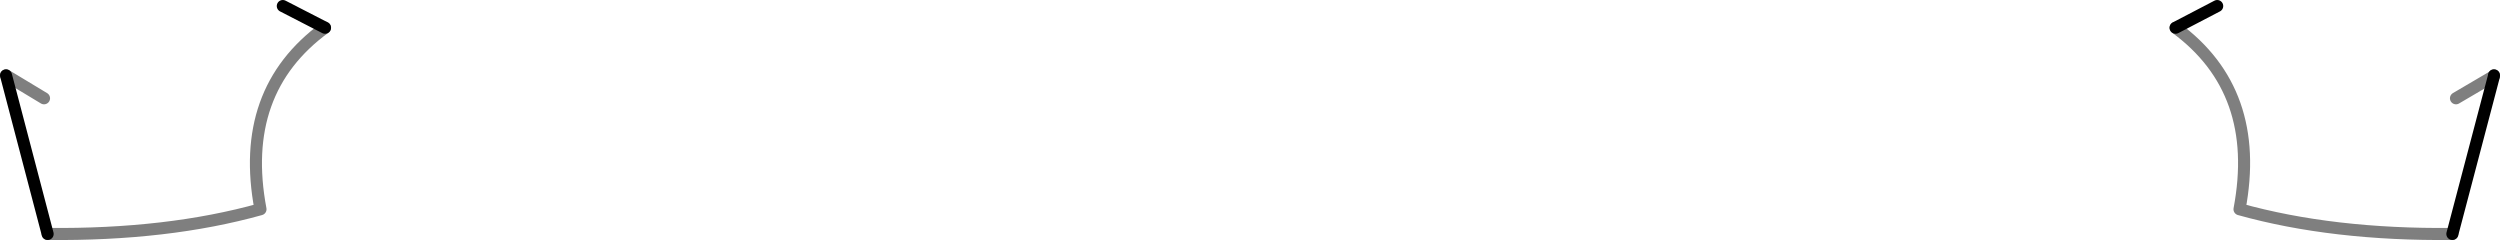 <?xml version="1.0" encoding="UTF-8" standalone="no"?>
<svg xmlns:xlink="http://www.w3.org/1999/xlink" height="19.9px" width="207.3px" xmlns="http://www.w3.org/2000/svg">
  <g transform="matrix(1.0, 0.0, 0.0, 1.0, -296.3, -348.05)">
    <path d="M499.65 367.45 L503.1 354.35 503.1 354.3 M476.7 350.35 L480.15 348.55 M300.25 367.45 L296.8 354.3 M323.25 350.35 L319.75 348.55" fill="none" stroke="#000000" stroke-linecap="round" stroke-linejoin="round" stroke-width="1.0"/>
    <path d="M476.7 350.35 Q483.85 355.6 482.0 365.4 489.7 367.55 499.65 367.45 M503.1 354.35 L499.95 356.2 M503.1 354.3 L503.1 354.35 M323.25 350.35 Q316.05 355.6 317.9 365.4 310.2 367.55 300.25 367.45 M296.8 354.3 L299.95 356.2" fill="none" stroke="#000000" stroke-linecap="round" stroke-linejoin="round" stroke-opacity="0.502" stroke-width="1.0"/>
  </g>
</svg>
